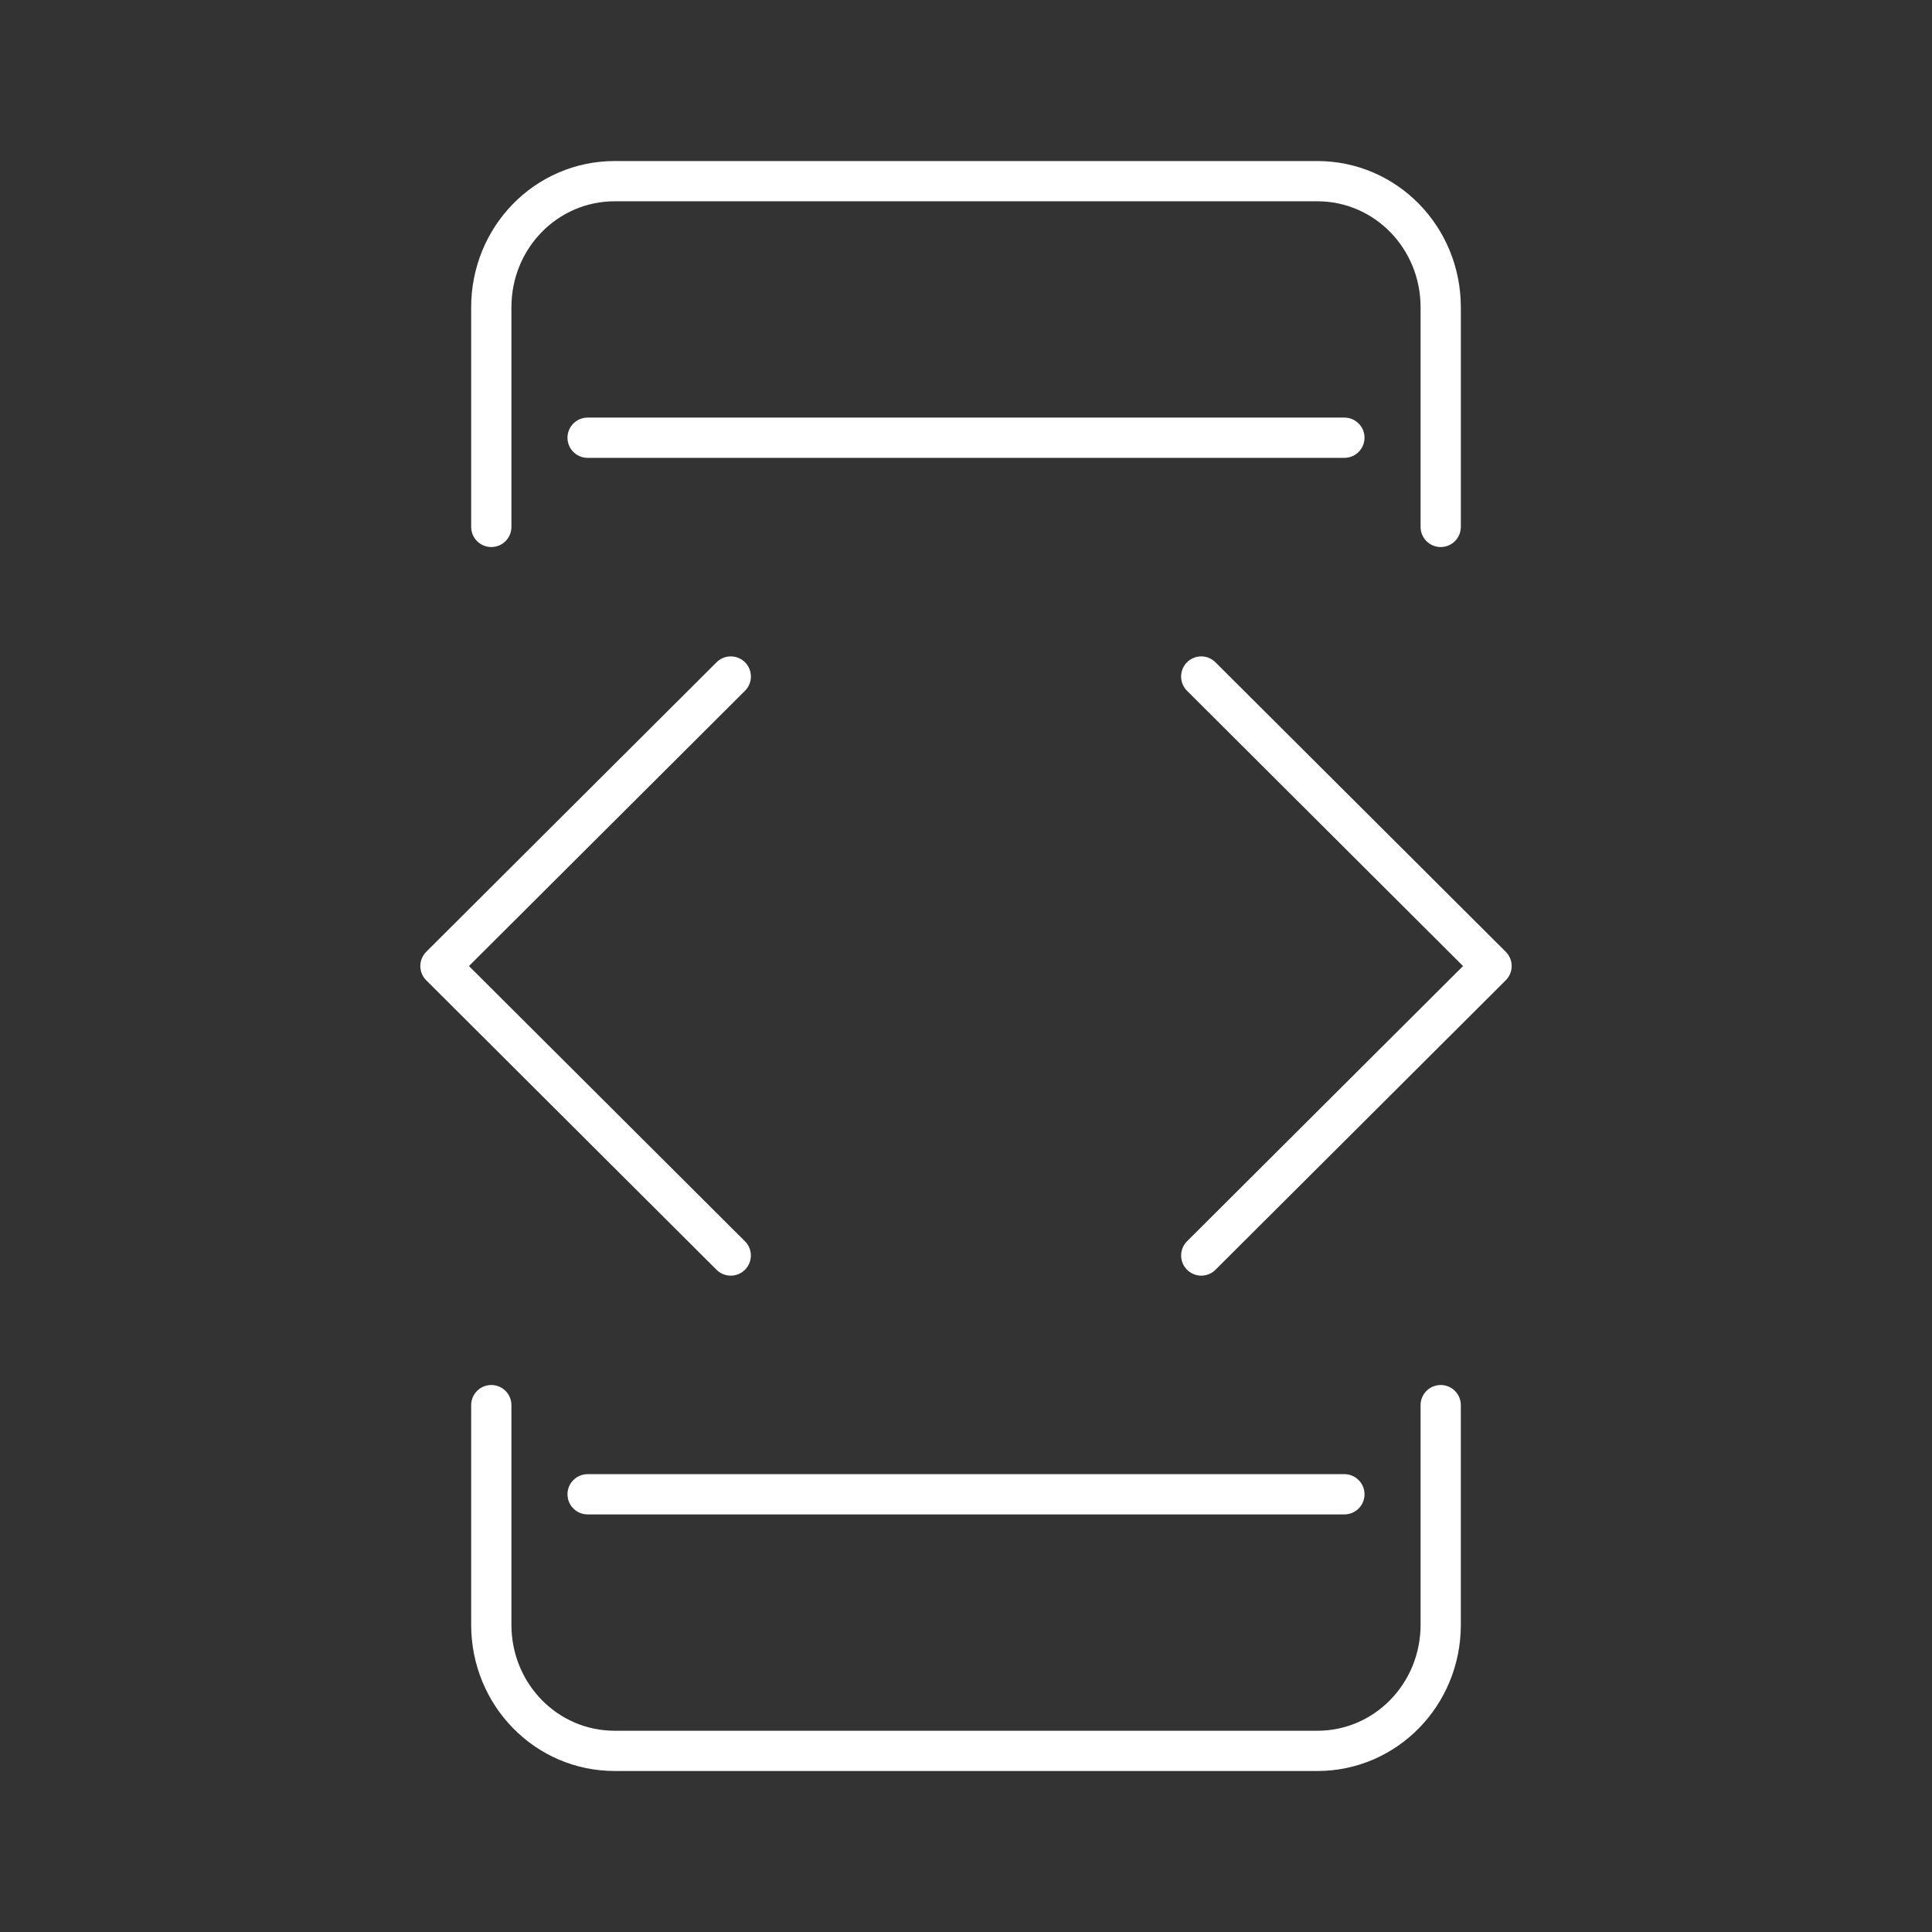 <svg xmlns="http://www.w3.org/2000/svg" xml:space="preserve" width="48" height="48"><rect width="100%" height="100%" fill="#333333" stroke="none"/><path fill="none" stroke="#fff" stroke-linecap="round" stroke-linejoin="round" d="M33.401 37.125H14.599m0-26.25h18.802m2.393 24.035v5.456c0 1.736-1.367 3.134-3.066 3.134H15.272c-1.699 0-3.066-1.398-3.066-3.134V34.91m0-21.819V7.635c0-1.737 1.367-3.134 3.066-3.134v0h17.456c1.698 0 3.066 1.398 3.066 3.134v5.456m-5.95 3.717 7.213 7.193-7.212 7.192m-11.69 0-7.212-7.192 7.213-7.193"/></svg>
